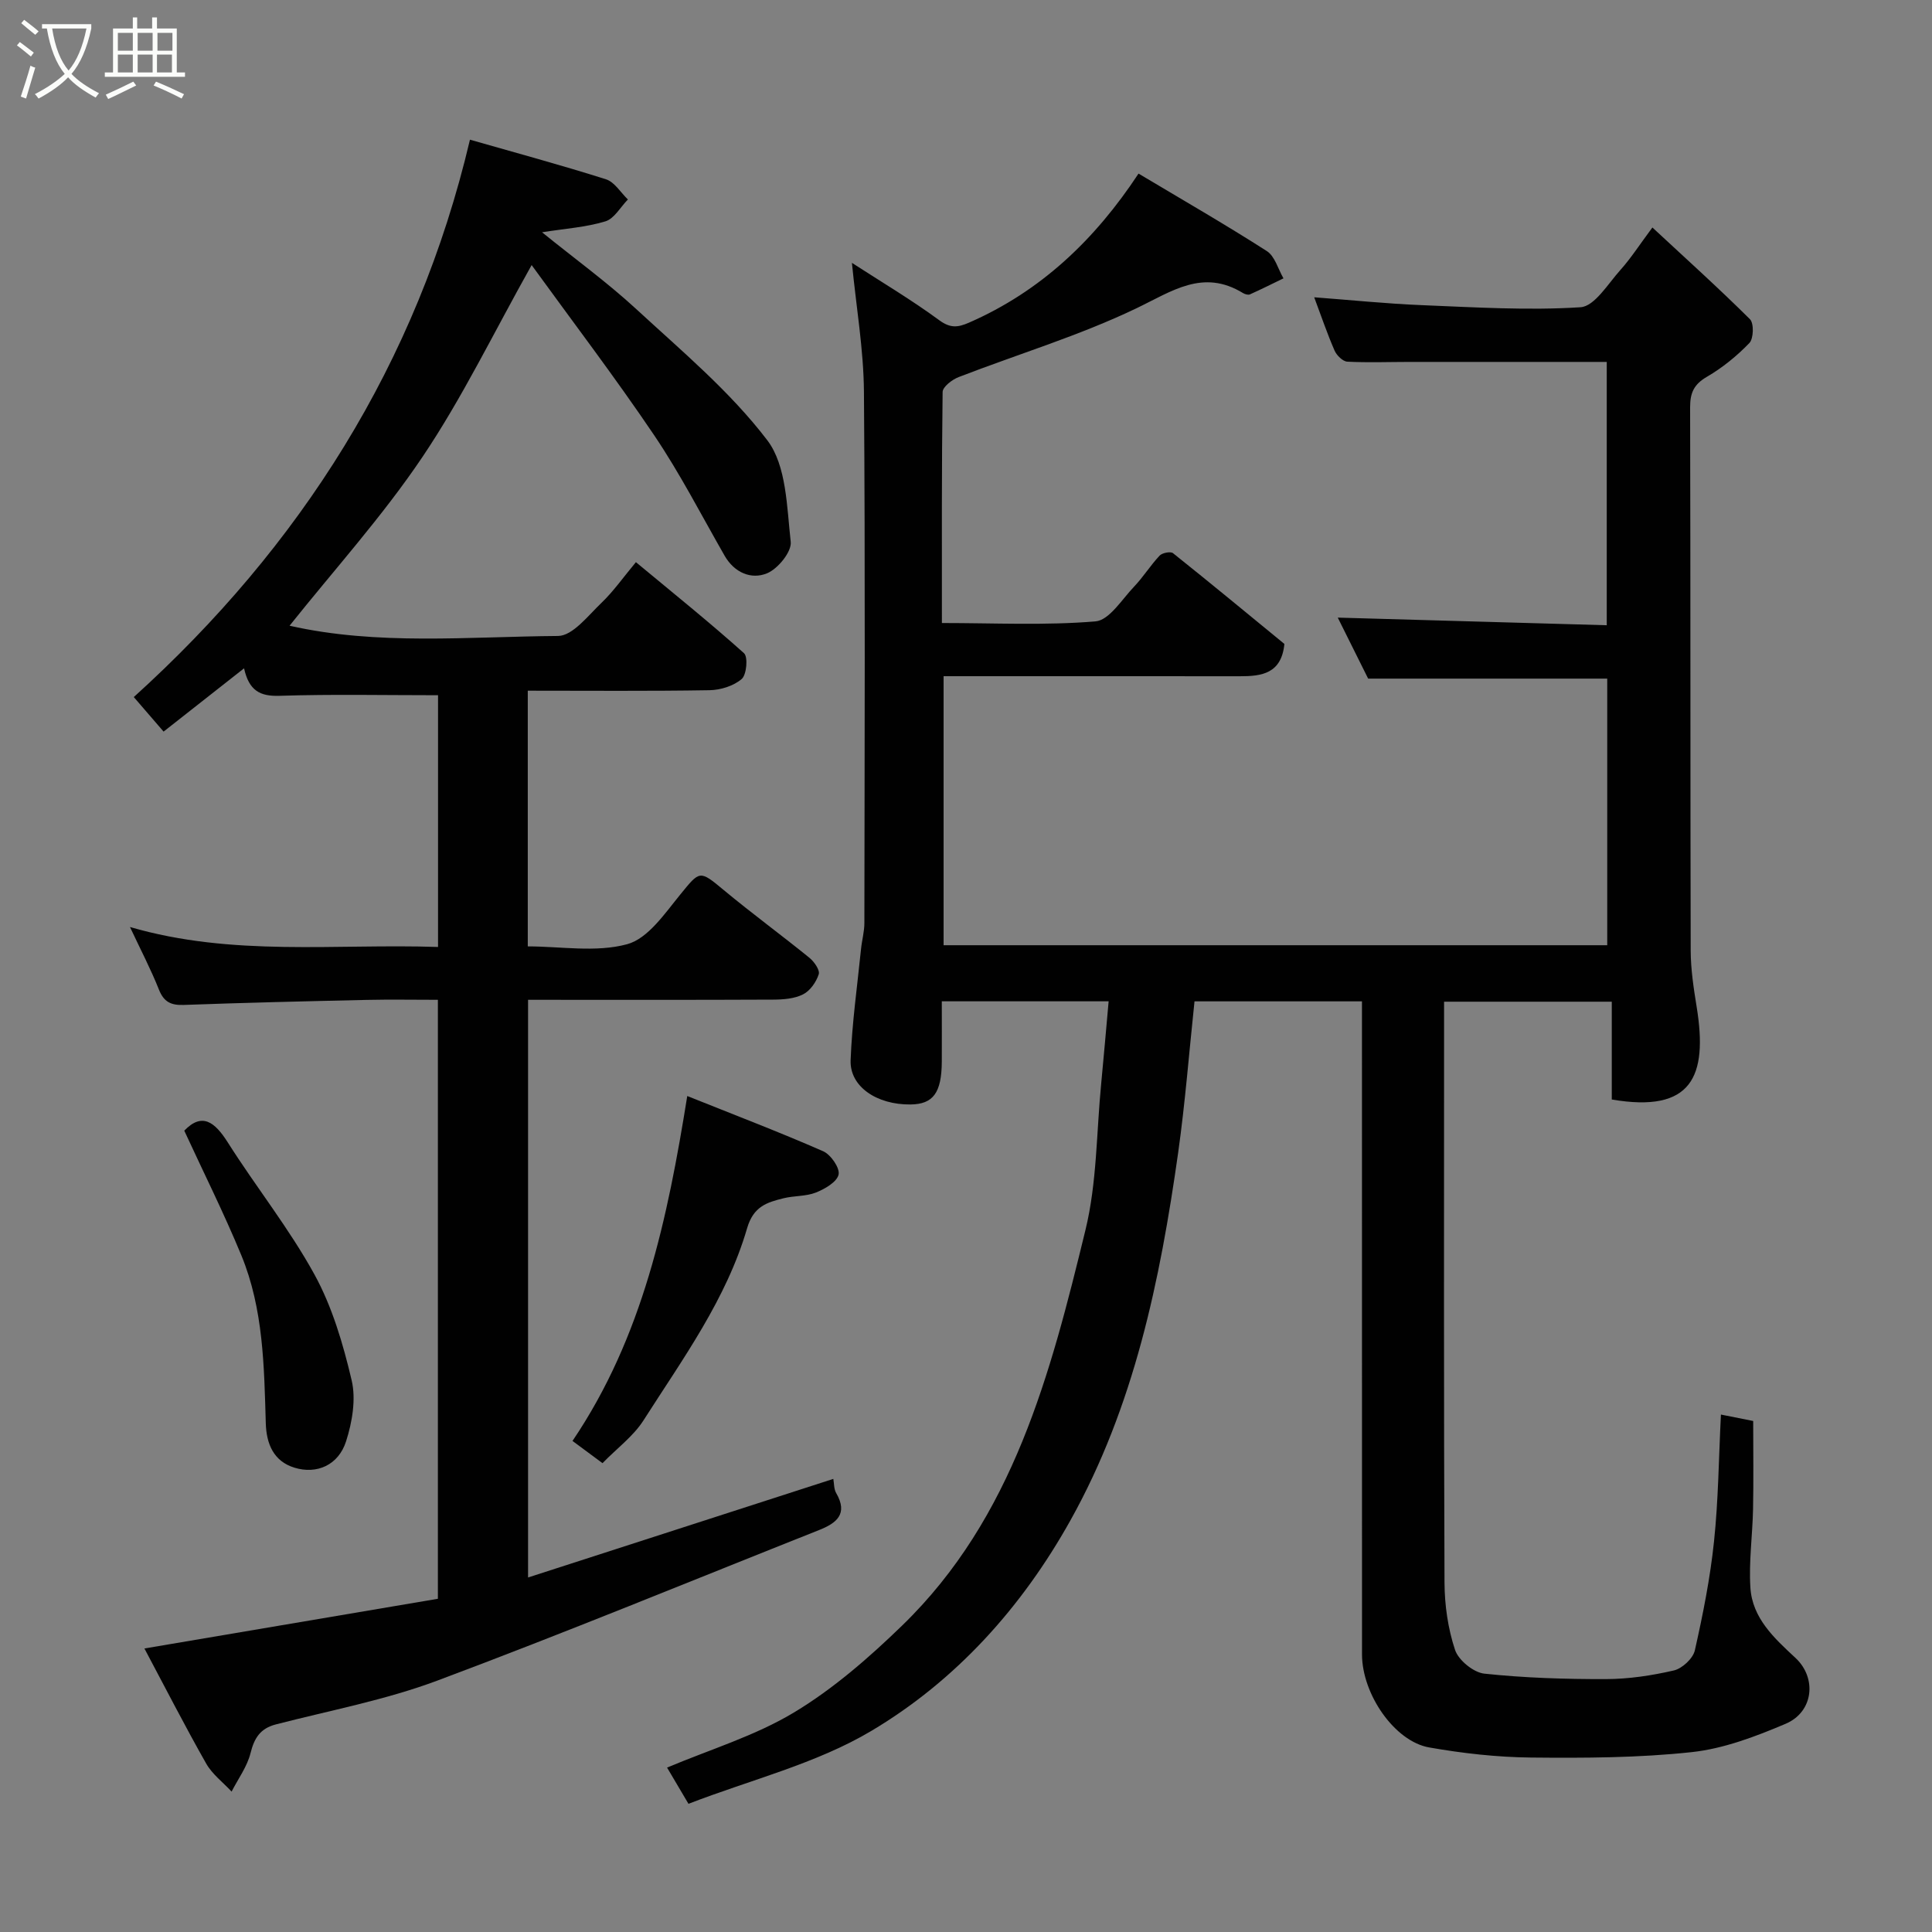 <svg enable-background="new 0 0 400 400" viewBox="0 0 400 400" xmlns="http://www.w3.org/2000/svg"><rect x="0" y="0" width="400" height="400" fill="#808080" stroke="none"/><path d="m6.4 11.7c-1-.8-1.9-1.6-2.9-2.3l.6-.7c.9.7 1.9 1.4 2.9 2.2zm-2.1 8.3c.7-2.1 1.4-4.2 2-6.4.2.1.6.3 1 .4-.7 2.3-1.3 4.4-1.9 6.4zm3-12.8c-1.1-.9-2.1-1.7-2.9-2.4l.6-.7c1 .8 2 1.5 3 2.4zm1.4-1.3v-.9h10.2v.9c-.9 4.2-2.3 7.3-4.1 9.4 1.3 1.4 3.2 2.7 5.7 4-.2.2-.4.5-.7.9-2.5-1.4-4.4-2.7-5.7-4.2-1.4 1.5-3.5 3-6.1 4.4 0 0 0 0-.1-.1-.3-.4-.5-.7-.7-.8 2.7-1.4 4.7-2.8 6.2-4.2-1.8-2.2-3-5.3-3.7-9.4zm9.2 0h-7.1c.6 3.8 1.7 6.7 3.4 8.7 1.7-2 2.9-4.8 3.7-8.7z" fill="#fbfcfa"/><path d="m31.6 3.6h.9v2.3h4.1v9.1h1.7v.9h-16.6v-.9h1.7v-9.1h4.1v-2.3h.9v2.3h3.1v-2.3zm-4 13.3.6.8c-1.9.9-3.8 1.9-5.8 2.8-.2-.3-.3-.6-.5-.9 2-.9 3.9-1.8 5.7-2.7zm-3.2-10.1v3.7h3.1v-3.7zm0 4.5v3.7h3.1v-3.7zm4.1-4.5v3.7h3.1v-3.7zm0 4.5v3.7h3.1v-3.7zm9.1 9.1c-2.1-1.1-4.1-2-5.8-2.7l.5-.8c2.2.9 4.1 1.8 5.8 2.6zm-1.9-13.6h-3.1v3.7h3.1zm-3.2 4.5v3.7h3.1v-3.7z" fill="#fbfcfa"/><g fill="#010101"><path d="m142.54 373.46c-1.85-3.13-3.16-5.35-4.43-7.5 8.86-3.74 18.2-6.55 26.29-11.42 8.13-4.89 15.51-11.33 22.36-17.97 23.06-22.36 30.73-52.19 37.97-81.9 2.39-9.79 2.27-20.2 3.26-30.33.54-5.57 1.01-11.14 1.54-17.03-11.34 0-22.67 0-34.54 0 0 4.23.02 8.35 0 12.47-.04 6.48-1.78 8.84-6.49 8.89-6.98.07-12.59-3.7-12.39-9.16.29-7.7 1.38-15.37 2.16-23.05.18-1.79.69-3.57.69-5.35.04-36.66.19-73.33-.09-109.99-.07-8.79-1.6-17.56-2.49-26.7 6.05 3.92 12.27 7.61 18.07 11.87 2.32 1.7 3.85 1.52 6.17.51 14.88-6.5 26.08-17.18 35.1-30.86 8.99 5.37 17.91 10.5 26.56 16.04 1.67 1.07 2.33 3.72 3.45 5.65-2.31 1.12-4.61 2.27-6.95 3.32-.37.16-1.02-.03-1.42-.27-8.31-5.08-14.69-.39-22.12 3.17-11.81 5.66-24.5 9.48-36.76 14.22-1.35.52-3.31 2.02-3.32 3.09-.21 15.78-.15 31.57-.15 47.83 10.93 0 21.42.53 31.8-.34 2.85-.24 5.46-4.54 7.97-7.17 1.91-2 3.4-4.42 5.3-6.44.54-.58 2.28-.92 2.78-.51 7.81 6.23 15.51 12.6 23.06 18.79-.61 6.17-4.72 6.7-9.24 6.69-20.32-.02-40.63-.01-61.32-.01v55.7h137.4c0-18.46 0-36.73 0-55.2-16.38 0-32.71 0-49.5 0-1.95-3.92-4.12-8.27-6.29-12.63 18.6.53 36.97 1.05 55.69 1.58 0-18.79 0-36.85 0-54.52-13.63 0-27.18 0-40.72 0-4.33 0-8.67.17-12.99-.05-.94-.05-2.21-1.3-2.64-2.29-1.55-3.56-2.8-7.26-4.22-11.04 7.51.56 14.91 1.33 22.33 1.63 10.94.44 21.93 1.13 32.81.43 2.92-.19 5.69-4.86 8.26-7.72 2.17-2.42 3.94-5.19 6.62-8.79 6.91 6.42 13.71 12.54 20.2 18.99.85.84.76 4.02-.12 4.93-2.58 2.68-5.58 5.12-8.79 6.99-2.68 1.56-3.48 3.29-3.48 6.3.1 37.5.03 75 .12 112.49.01 3.92.62 7.86 1.25 11.75 2.3 14.31-.96 21.93-17.59 19.09 0-6.51 0-13.19 0-20.25-11.96 0-23.02 0-34.72 0v5.24c0 38.33-.07 76.66.09 114.99.02 4.69.71 9.55 2.18 13.97.71 2.14 3.82 4.68 6.06 4.92 8.34.89 16.77 1.15 25.17 1.13 4.7-.01 9.48-.73 14.07-1.79 1.73-.4 3.97-2.48 4.35-4.16 1.68-7.45 3.18-14.99 3.97-22.57.9-8.53.97-17.14 1.43-26.25 2.63.53 5.09 1.02 6.68 1.33 0 6.42.09 12.33-.03 18.24-.11 5.42-.89 10.87-.55 16.25.39 6.34 4.95 10.49 9.32 14.55 4.48 4.15 3.77 11.19-2.02 13.65-6.22 2.64-12.83 5.16-19.46 5.87-11.01 1.19-22.18 1.23-33.27 1.12-7.03-.07-14.13-.87-21.07-2.09-7.19-1.26-13.91-11.06-13.91-19.26-.01-43-.01-86-.01-128.99 0-1.97 0-3.95 0-6.22-11.74 0-23.13 0-34.67 0-1.12 10.55-1.93 21.01-3.39 31.37-3.74 26.42-9.09 52.42-22.29 76.07-10.06 18.02-23.71 33.2-41.27 43.63-11.41 6.78-24.91 10.08-37.82 15.07z"/><path d="m131.66 116.39c7.89 6.55 15.31 12.51 22.38 18.85.86.77.54 4.46-.48 5.34-1.67 1.44-4.37 2.28-6.65 2.32-12.46.21-24.92.1-37.64.1v52.94c6.85 0 14.12 1.3 20.57-.45 4.32-1.17 7.81-6.38 11.03-10.32 4.05-4.96 3.95-5.07 9-.87 5.79 4.81 11.87 9.26 17.71 14 .99.8 2.21 2.55 1.93 3.41-.52 1.61-1.78 3.43-3.24 4.16-1.79.91-4.1 1.08-6.19 1.09-16.81.08-33.62.04-50.75.04v119.6c21.12-6.82 41.96-13.55 63.2-20.41.17.9.1 2.08.59 2.93 2.54 4.36.03 6.25-3.56 7.67-26.32 10.45-52.52 21.25-79.04 31.17-10.76 4.02-22.23 6.17-33.4 9.06-3.22.83-4.47 2.8-5.25 5.94-.7 2.81-2.57 5.33-3.92 7.97-1.78-1.92-4-3.58-5.26-5.8-4.36-7.68-8.38-15.54-12.79-23.83 20.5-3.47 40.48-6.86 60.76-10.29 0-41.26 0-82.32 0-124.01-4.93 0-9.87-.09-14.81.02-12.6.28-25.2.58-37.79 1.04-2.68.1-4.15-.62-5.17-3.21-1.67-4.2-3.78-8.23-5.98-12.92 21.27 6.19 42.45 3.42 63.78 4.13 0-17.82 0-35.2 0-52.12-11.09 0-21.97-.23-32.84.12-4.03.13-6.29-1.07-7.32-5.69-5.73 4.51-11.05 8.69-16.66 13.1-2.19-2.53-4.13-4.78-6.17-7.15 34.39-31.13 58.67-69.02 69.6-115.4 9.57 2.74 18.93 5.27 28.16 8.2 1.78.57 3.04 2.74 4.54 4.18-1.54 1.57-2.82 3.97-4.66 4.53-4 1.22-8.29 1.49-13.12 2.26 6.84 5.53 13.52 10.38 19.56 15.95 9.4 8.67 19.4 17.03 27.08 27.11 4 5.26 4.04 13.83 4.85 21.03.23 2.05-2.66 5.6-4.91 6.52-3.27 1.34-6.76-.13-8.78-3.65-4.79-8.35-9.2-16.97-14.57-24.92-8.13-12.04-16.95-23.62-25.38-35.25-7.86 14-14.34 27.45-22.6 39.72-8.28 12.31-18.33 23.42-27.52 34.95 18.22 4.12 36.97 2.26 55.58 2.12 3.05-.02 6.25-4.24 9.03-6.89 2.47-2.37 4.47-5.24 7.1-8.39z"/><path d="m142.29 226.92c9.78 3.92 19.05 7.45 28.13 11.43 1.58.69 3.5 3.47 3.2 4.83-.34 1.54-2.84 2.98-4.69 3.72-2.07.82-4.51.64-6.72 1.19-3.42.85-6.21 1.67-7.53 6.2-4.28 14.7-13.33 27.05-21.45 39.78-2.1 3.29-5.48 5.77-8.49 8.86-2.04-1.51-3.93-2.91-6.21-4.6 14.57-21.55 19.68-46.02 23.76-71.41z"/><path d="m38.15 234.09c3.67-3.81 6.29-1.86 9.02 2.45 5.83 9.21 12.71 17.81 17.93 27.32 3.69 6.72 5.94 14.41 7.71 21.93.92 3.93.11 8.65-1.16 12.62-1.58 4.93-6.05 6.88-10.68 5.46-4.36-1.33-5.81-4.98-5.94-9.16-.35-11.8-.48-23.68-5.06-34.8-3.62-8.77-7.88-17.27-11.82-25.82z"/></g></svg>